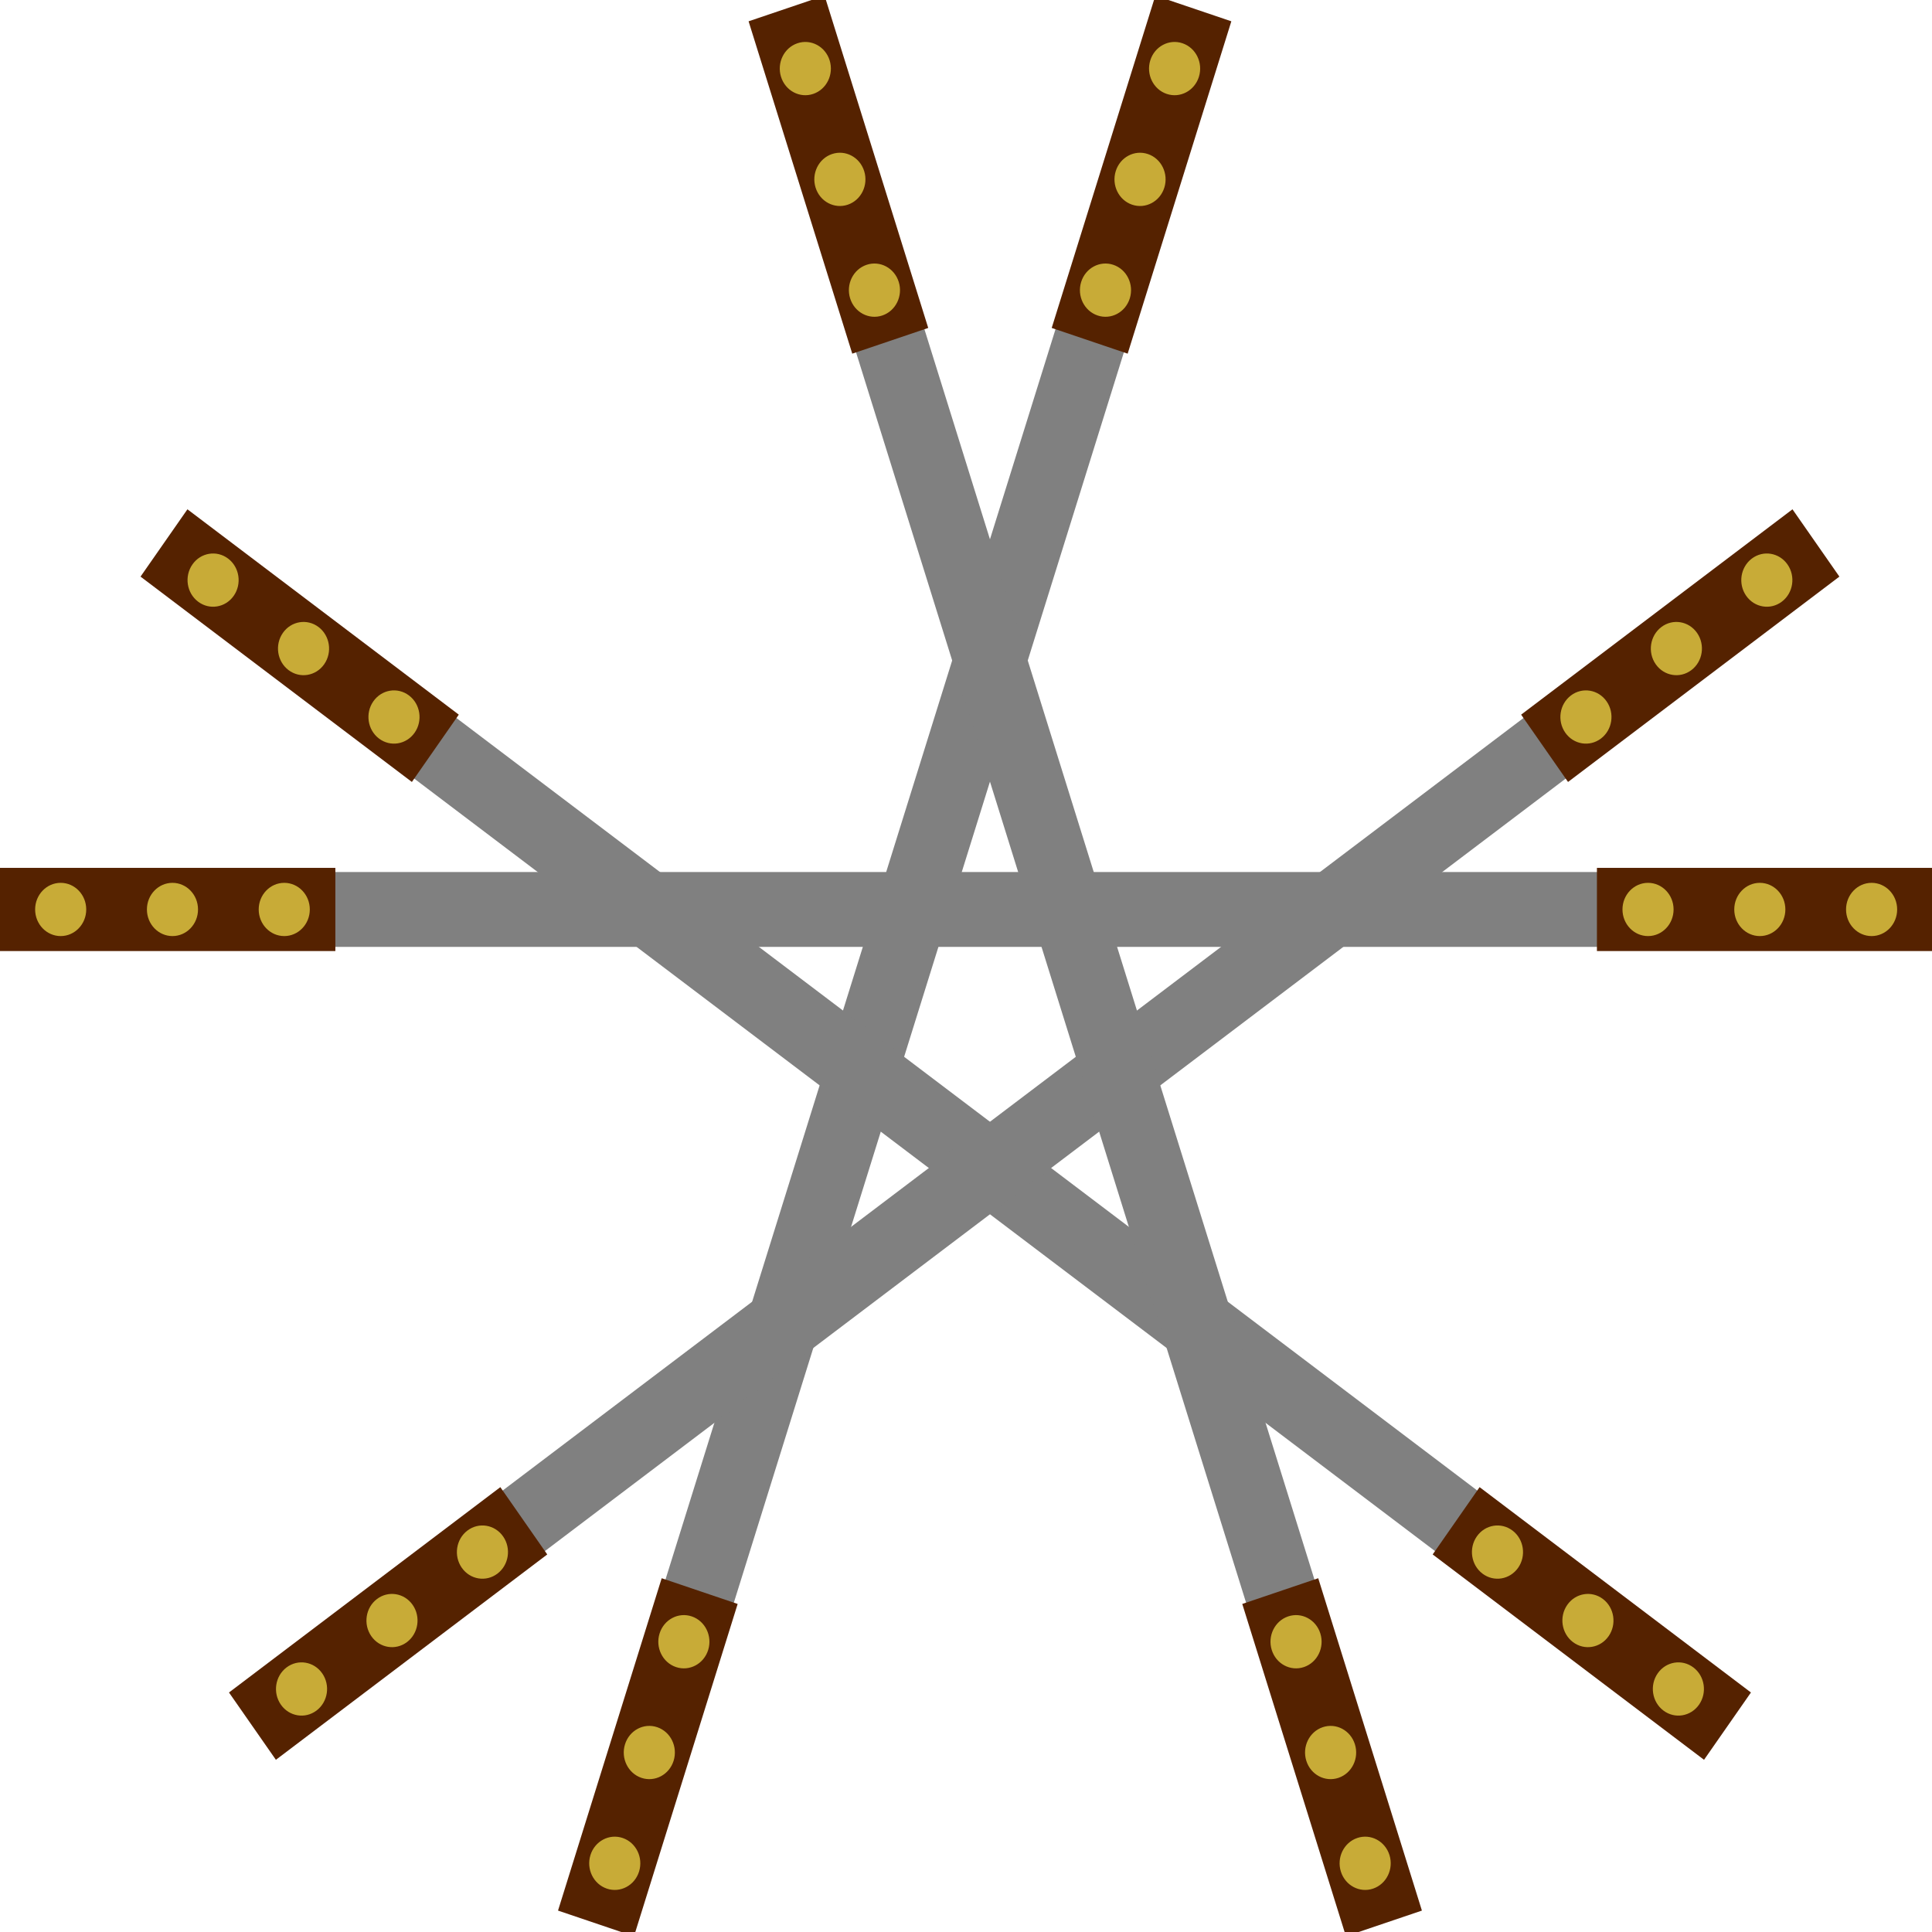 <?xml version="1.0" encoding="UTF-8" standalone="no"?>
<!-- Created with Inkscape (http://www.inkscape.org/) -->

<svg
   width="230"
   height="230"
   viewBox="0 0 60.854 60.854"
   version="1.1"
   id="svg5"
   xmlns:xlink="http://www.w3.org/1999/xlink"
   xmlns="http://www.w3.org/2000/svg"
   xmlns:svg="http://www.w3.org/2000/svg"
   xmlns:rdf="http://www.w3.org/1999/02/22-rdf-syntax-ns#"
   xmlns:cc="http://creativecommons.org/ns#"
   xmlns:dc="http://purl.org/dc/elements/1.1/">
  <title
     id="title2750">Rapper Lock</title>
  <defs
     id="defs2">
    <linearGradient
       id="linearGradient900">
      <stop
         style="stop-color:#552200;stop-opacity:1;"
         offset="0"
         id="stop898" />
    </linearGradient>
    <linearGradient
       xlink:href="#linearGradient900"
       id="linearGradient902"
       x1="49.875"
       y1="34.214"
       x2="52.375"
       y2="34.214"
       gradientUnits="userSpaceOnUse"
       gradientTransform="translate(-49.875,-28.964)" />
    <linearGradient
       xlink:href="#linearGradient900"
       id="linearGradient42489"
       gradientUnits="userSpaceOnUse"
       gradientTransform="translate(-49.875,21.036)"
       x1="49.875"
       y1="34.214"
       x2="52.375"
       y2="34.214" />
    <linearGradient
       xlink:href="#linearGradient900"
       id="linearGradient2481"
       gradientUnits="userSpaceOnUse"
       gradientTransform="translate(-49.875,-28.964)"
       x1="49.875"
       y1="34.214"
       x2="52.375"
       y2="34.214" />
    <linearGradient
       xlink:href="#linearGradient900"
       id="linearGradient2483"
       gradientUnits="userSpaceOnUse"
       gradientTransform="translate(-49.875,21.036)"
       x1="49.875"
       y1="34.214"
       x2="52.375"
       y2="34.214" />
    <linearGradient
       xlink:href="#linearGradient900"
       id="linearGradient2565"
       gradientUnits="userSpaceOnUse"
       gradientTransform="translate(-49.875,-28.964)"
       x1="49.875"
       y1="34.214"
       x2="52.375"
       y2="34.214" />
    <linearGradient
       xlink:href="#linearGradient900"
       id="linearGradient2567"
       gradientUnits="userSpaceOnUse"
       gradientTransform="translate(-49.875,21.036)"
       x1="49.875"
       y1="34.214"
       x2="52.375"
       y2="34.214" />
    <linearGradient
       xlink:href="#linearGradient900"
       id="linearGradient2569"
       gradientUnits="userSpaceOnUse"
       gradientTransform="translate(-49.875,-28.964)"
       x1="49.875"
       y1="34.214"
       x2="52.375"
       y2="34.214" />
    <linearGradient
       xlink:href="#linearGradient900"
       id="linearGradient2571"
       gradientUnits="userSpaceOnUse"
       gradientTransform="translate(-49.875,21.036)"
       x1="49.875"
       y1="34.214"
       x2="52.375"
       y2="34.214" />
    <linearGradient
       xlink:href="#linearGradient900"
       id="linearGradient2573"
       gradientUnits="userSpaceOnUse"
       gradientTransform="translate(-49.875,-28.964)"
       x1="49.875"
       y1="34.214"
       x2="52.375"
       y2="34.214" />
    <linearGradient
       xlink:href="#linearGradient900"
       id="linearGradient2575"
       gradientUnits="userSpaceOnUse"
       gradientTransform="translate(-49.875,21.036)"
       x1="49.875"
       y1="34.214"
       x2="52.375"
       y2="34.214" />
  </defs>
  <g
     id="g2479"
     style="display:inline">
    <g
       id="Sword_5"
       transform="matrix(0.957,0.324,-0.311,0.997,36.392,-0.139)">
      <rect
         style="display:inline;fill:#808080;fill-opacity:1;fill-rule:evenodd;stroke:none;stroke-width:0.058;stroke-miterlimit:4;stroke-dasharray:none;stroke-opacity:1"
         id="rect2455"
         width="2.25"
         height="42"
         x="0.125"
         y="10"
         transform="translate(-1.1875e-6)" />
      <rect
         style="display:inline;fill:url(#linearGradient902);fill-opacity:1;stroke-width:0.067;stroke-miterlimit:4;stroke-dasharray:none"
         id="rect2457"
         width="2.5"
         height="10.5"
         x="3.469447e-18"
         y="0"
         ry="0.51"
         rx="0"
         transform="translate(-1.1875e-6)" />
      <g
         id="g2465"
         transform="translate(-47.581,-89.9)"
         style="display:inline">
        <circle
           style="fill:#c8ab37;stroke-width:0.265"
           id="circle2459"
           cx="48.831"
           cy="98.8"
           r="0.8" />
        <circle
           style="fill:#c8ab37;stroke-width:0.265"
           id="circle2461"
           cx="48.831"
           cy="95.3"
           r="0.8" />
        <circle
           style="fill:#c8ab37;stroke-width:0.265"
           id="circle2463"
           cx="48.831"
           cy="91.8"
           r="0.8" />
      </g>
      <rect
         style="display:inline;fill:url(#linearGradient42489);fill-opacity:1;stroke-width:0.067;stroke-miterlimit:4;stroke-dasharray:none"
         id="rect2467"
         width="2.5"
         height="10.5"
         x="3.469447e-18"
         y="50"
         ry="0.51"
         rx="0"
         transform="translate(-1.1875e-6)" />
      <g
         id="g2475"
         transform="translate(-47.581,-40.2)">
        <circle
           style="fill:#c8ab37;stroke-width:0.265"
           id="circle2469"
           cx="48.831"
           cy="98.8"
           r="0.8" />
        <circle
           style="fill:#c8ab37;stroke-width:0.265"
           id="circle2471"
           cx="48.831"
           cy="95.3"
           r="0.8" />
        <circle
           style="fill:#c8ab37;stroke-width:0.265"
           id="circle2473"
           cx="48.831"
           cy="91.8"
           r="0.8" />
      </g>
    </g>
  </g>
  <g
     id="g2453"
     style="display:inline">
    <g
       id="Sword_4"
       transform="matrix(-0.591,0.848,-0.814,-0.616,55.151,53.31)">
      <rect
         style="display:inline;fill:#808080;fill-opacity:1;fill-rule:evenodd;stroke:none;stroke-width:0.058;stroke-miterlimit:4;stroke-dasharray:none;stroke-opacity:1"
         id="rect2429"
         width="2.25"
         height="42"
         x="0.125"
         y="10"
         transform="translate(-1.1875e-6)" />
      <rect
         style="display:inline;fill:url(#linearGradient2573);fill-opacity:1;stroke-width:0.067;stroke-miterlimit:4;stroke-dasharray:none"
         id="rect2431"
         width="2.5"
         height="10.5"
         x="3.469447e-18"
         y="0"
         ry="0.51"
         rx="0"
         transform="translate(-1.1875e-6)" />
      <g
         id="g2439"
         transform="translate(-47.581,-89.9)"
         style="display:inline">
        <circle
           style="fill:#c8ab37;stroke-width:0.265"
           id="circle2433"
           cx="48.831"
           cy="98.8"
           r="0.8" />
        <circle
           style="fill:#c8ab37;stroke-width:0.265"
           id="circle2435"
           cx="48.831"
           cy="95.3"
           r="0.8" />
        <circle
           style="fill:#c8ab37;stroke-width:0.265"
           id="circle2437"
           cx="48.831"
           cy="91.8"
           r="0.8" />
      </g>
      <rect
         style="display:inline;fill:url(#linearGradient2575);fill-opacity:1;stroke-width:0.067;stroke-miterlimit:4;stroke-dasharray:none"
         id="rect2441"
         width="2.5"
         height="10.5"
         x="3.469447e-18"
         y="50"
         ry="0.51"
         rx="0"
         transform="translate(-1.1875e-6)" />
      <g
         id="g2449"
         transform="translate(-47.581,-40.2)">
        <circle
           style="fill:#c8ab37;stroke-width:0.265"
           id="circle2443"
           cx="48.831"
           cy="98.8"
           r="0.8" />
        <circle
           style="fill:#c8ab37;stroke-width:0.265"
           id="circle2445"
           cx="48.831"
           cy="95.3"
           r="0.8" />
        <circle
           style="fill:#c8ab37;stroke-width:0.265"
           id="circle2447"
           cx="48.831"
           cy="91.8"
           r="0.8" />
      </g>
    </g>
  </g>
  <g
     id="g2427"
     style="display:inline">
    <g
       id="Sword_3"
       transform="matrix(-0.591,-0.848,0.814,-0.616,8.69,55.43)">
      <rect
         style="display:inline;fill:#808080;fill-opacity:1;fill-rule:evenodd;stroke:none;stroke-width:0.058;stroke-miterlimit:4;stroke-dasharray:none;stroke-opacity:1"
         id="rect2403"
         width="2.25"
         height="42"
         x="0.125"
         y="10"
         transform="translate(-1.1875e-6)" />
      <rect
         style="display:inline;fill:url(#linearGradient2569);fill-opacity:1;stroke-width:0.067;stroke-miterlimit:4;stroke-dasharray:none"
         id="rect2405"
         width="2.5"
         height="10.5"
         x="3.469447e-18"
         y="0"
         ry="0.51"
         rx="0"
         transform="translate(-1.1875e-6)" />
      <g
         id="g2413"
         transform="translate(-47.581,-89.9)"
         style="display:inline">
        <circle
           style="fill:#c8ab37;stroke-width:0.265"
           id="circle2407"
           cx="48.831"
           cy="98.8"
           r="0.8" />
        <circle
           style="fill:#c8ab37;stroke-width:0.265"
           id="circle2409"
           cx="48.831"
           cy="95.3"
           r="0.8" />
        <circle
           style="fill:#c8ab37;stroke-width:0.265"
           id="circle2411"
           cx="48.831"
           cy="91.8"
           r="0.8" />
      </g>
      <rect
         style="display:inline;fill:url(#linearGradient2571);fill-opacity:1;stroke-width:0.067;stroke-miterlimit:4;stroke-dasharray:none"
         id="rect2415"
         width="2.5"
         height="10.5"
         x="3.469447e-18"
         y="50"
         ry="0.51"
         rx="0"
         transform="translate(-1.1875e-6)" />
      <g
         id="g2423"
         transform="translate(-47.581,-40.2)">
        <circle
           style="fill:#c8ab37;stroke-width:0.265"
           id="circle2417"
           cx="48.831"
           cy="98.8"
           r="0.8" />
        <circle
           style="fill:#c8ab37;stroke-width:0.265"
           id="circle2419"
           cx="48.831"
           cy="95.3"
           r="0.8" />
        <circle
           style="fill:#c8ab37;stroke-width:0.265"
           id="circle2421"
           cx="48.831"
           cy="91.8"
           r="0.8" />
      </g>
    </g>
  </g>
  <g
     id="g2363"
     style="display:inline">
    <g
       id="Sword_2"
       transform="matrix(0.957,-0.324,0.311,0.997,23.579,0.671)">
      <rect
         style="display:inline;fill:#808080;fill-opacity:1;fill-rule:evenodd;stroke:none;stroke-width:0.058;stroke-miterlimit:4;stroke-dasharray:none;stroke-opacity:1"
         id="rect2339"
         width="2.25"
         height="42"
         x="0.125"
         y="10"
         transform="translate(-1.1875e-6)" />
      <rect
         style="display:inline;fill:url(#linearGradient2565);fill-opacity:1;stroke-width:0.067;stroke-miterlimit:4;stroke-dasharray:none"
         id="rect2341"
         width="2.5"
         height="10.5"
         x="3.469447e-18"
         y="0"
         ry="0.51"
         rx="0"
         transform="translate(-1.1875e-6)" />
      <g
         id="g2349"
         transform="translate(-47.581,-89.9)"
         style="display:inline">
        <circle
           style="fill:#c8ab37;stroke-width:0.265"
           id="circle2343"
           cx="48.831"
           cy="98.8"
           r="0.8" />
        <circle
           style="fill:#c8ab37;stroke-width:0.265"
           id="circle2345"
           cx="48.831"
           cy="95.3"
           r="0.8" />
        <circle
           style="fill:#c8ab37;stroke-width:0.265"
           id="circle2347"
           cx="48.831"
           cy="91.8"
           r="0.8" />
      </g>
      <rect
         style="display:inline;fill:url(#linearGradient2567);fill-opacity:1;stroke-width:0.067;stroke-miterlimit:4;stroke-dasharray:none"
         id="rect2351"
         width="2.5"
         height="10.5"
         x="3.469447e-18"
         y="50"
         ry="0.51"
         rx="0"
         transform="translate(-1.1875e-6)" />
      <g
         id="g2359"
         transform="translate(-47.581,-40.2)">
        <circle
           style="fill:#c8ab37;stroke-width:0.265"
           id="circle2353"
           cx="48.831"
           cy="98.8"
           r="0.8" />
        <circle
           style="fill:#c8ab37;stroke-width:0.265"
           id="circle2355"
           cx="48.831"
           cy="95.3"
           r="0.8" />
        <circle
           style="fill:#c8ab37;stroke-width:0.265"
           id="circle2357"
           cx="48.831"
           cy="91.8"
           r="0.8" />
      </g>
    </g>
  </g>
  <g
     id="layer1"
     style="display:inline">
    <g
       id="Sword_1"
       transform="matrix(0,-1.048,1.006,0,0,29.956)">
      <title
         id="title2836">Horizontal Sword</title>
      <rect
         style="display:inline;fill:#808080;fill-opacity:1;fill-rule:evenodd;stroke:none;stroke-width:0.058;stroke-miterlimit:4;stroke-dasharray:none;stroke-opacity:1"
         id="rect31"
         width="2.25"
         height="42"
         x="0.125"
         y="10"
         transform="translate(-1.1875e-6)" />
      <rect
         style="display:inline;fill:url(#linearGradient2481);fill-opacity:1;stroke-width:0.067;stroke-miterlimit:4;stroke-dasharray:none"
         id="rect58"
         width="2.5"
         height="10.5"
         x="3.469447e-18"
         y="0"
         ry="0.51"
         rx="0"
         transform="translate(-1.1875e-6)" />
      <g
         id="g278"
         transform="translate(-47.581,-89.9)"
         style="display:inline">
        <circle
           style="fill:#c8ab37;stroke-width:0.265"
           id="circle189"
           cx="48.831"
           cy="98.8"
           r="0.8" />
        <circle
           style="fill:#c8ab37;stroke-width:0.265"
           id="circle191"
           cx="48.831"
           cy="95.3"
           r="0.8" />
        <circle
           style="fill:#c8ab37;stroke-width:0.265"
           id="circle193"
           cx="48.831"
           cy="91.8"
           r="0.8" />
      </g>
      <rect
         style="display:inline;fill:url(#linearGradient2483);fill-opacity:1;stroke-width:0.067;stroke-miterlimit:4;stroke-dasharray:none"
         id="rect42487"
         width="2.5"
         height="10.5"
         x="3.469447e-18"
         y="50"
         ry="0.51"
         rx="0"
         transform="translate(-1.1875e-6)" />
      <g
         id="g367"
         transform="translate(-47.581,-40.2)">
        <circle
           style="fill:#c8ab37;stroke-width:0.265"
           id="circle361"
           cx="48.831"
           cy="98.8"
           r="0.8" />
        <circle
           style="fill:#c8ab37;stroke-width:0.265"
           id="circle363"
           cx="48.831"
           cy="95.3"
           r="0.8" />
        <circle
           style="fill:#c8ab37;stroke-width:0.265"
           id="circle365"
           cx="48.831"
           cy="91.8"
           r="0.8" />
      </g>
    </g>
  </g>
</svg>
